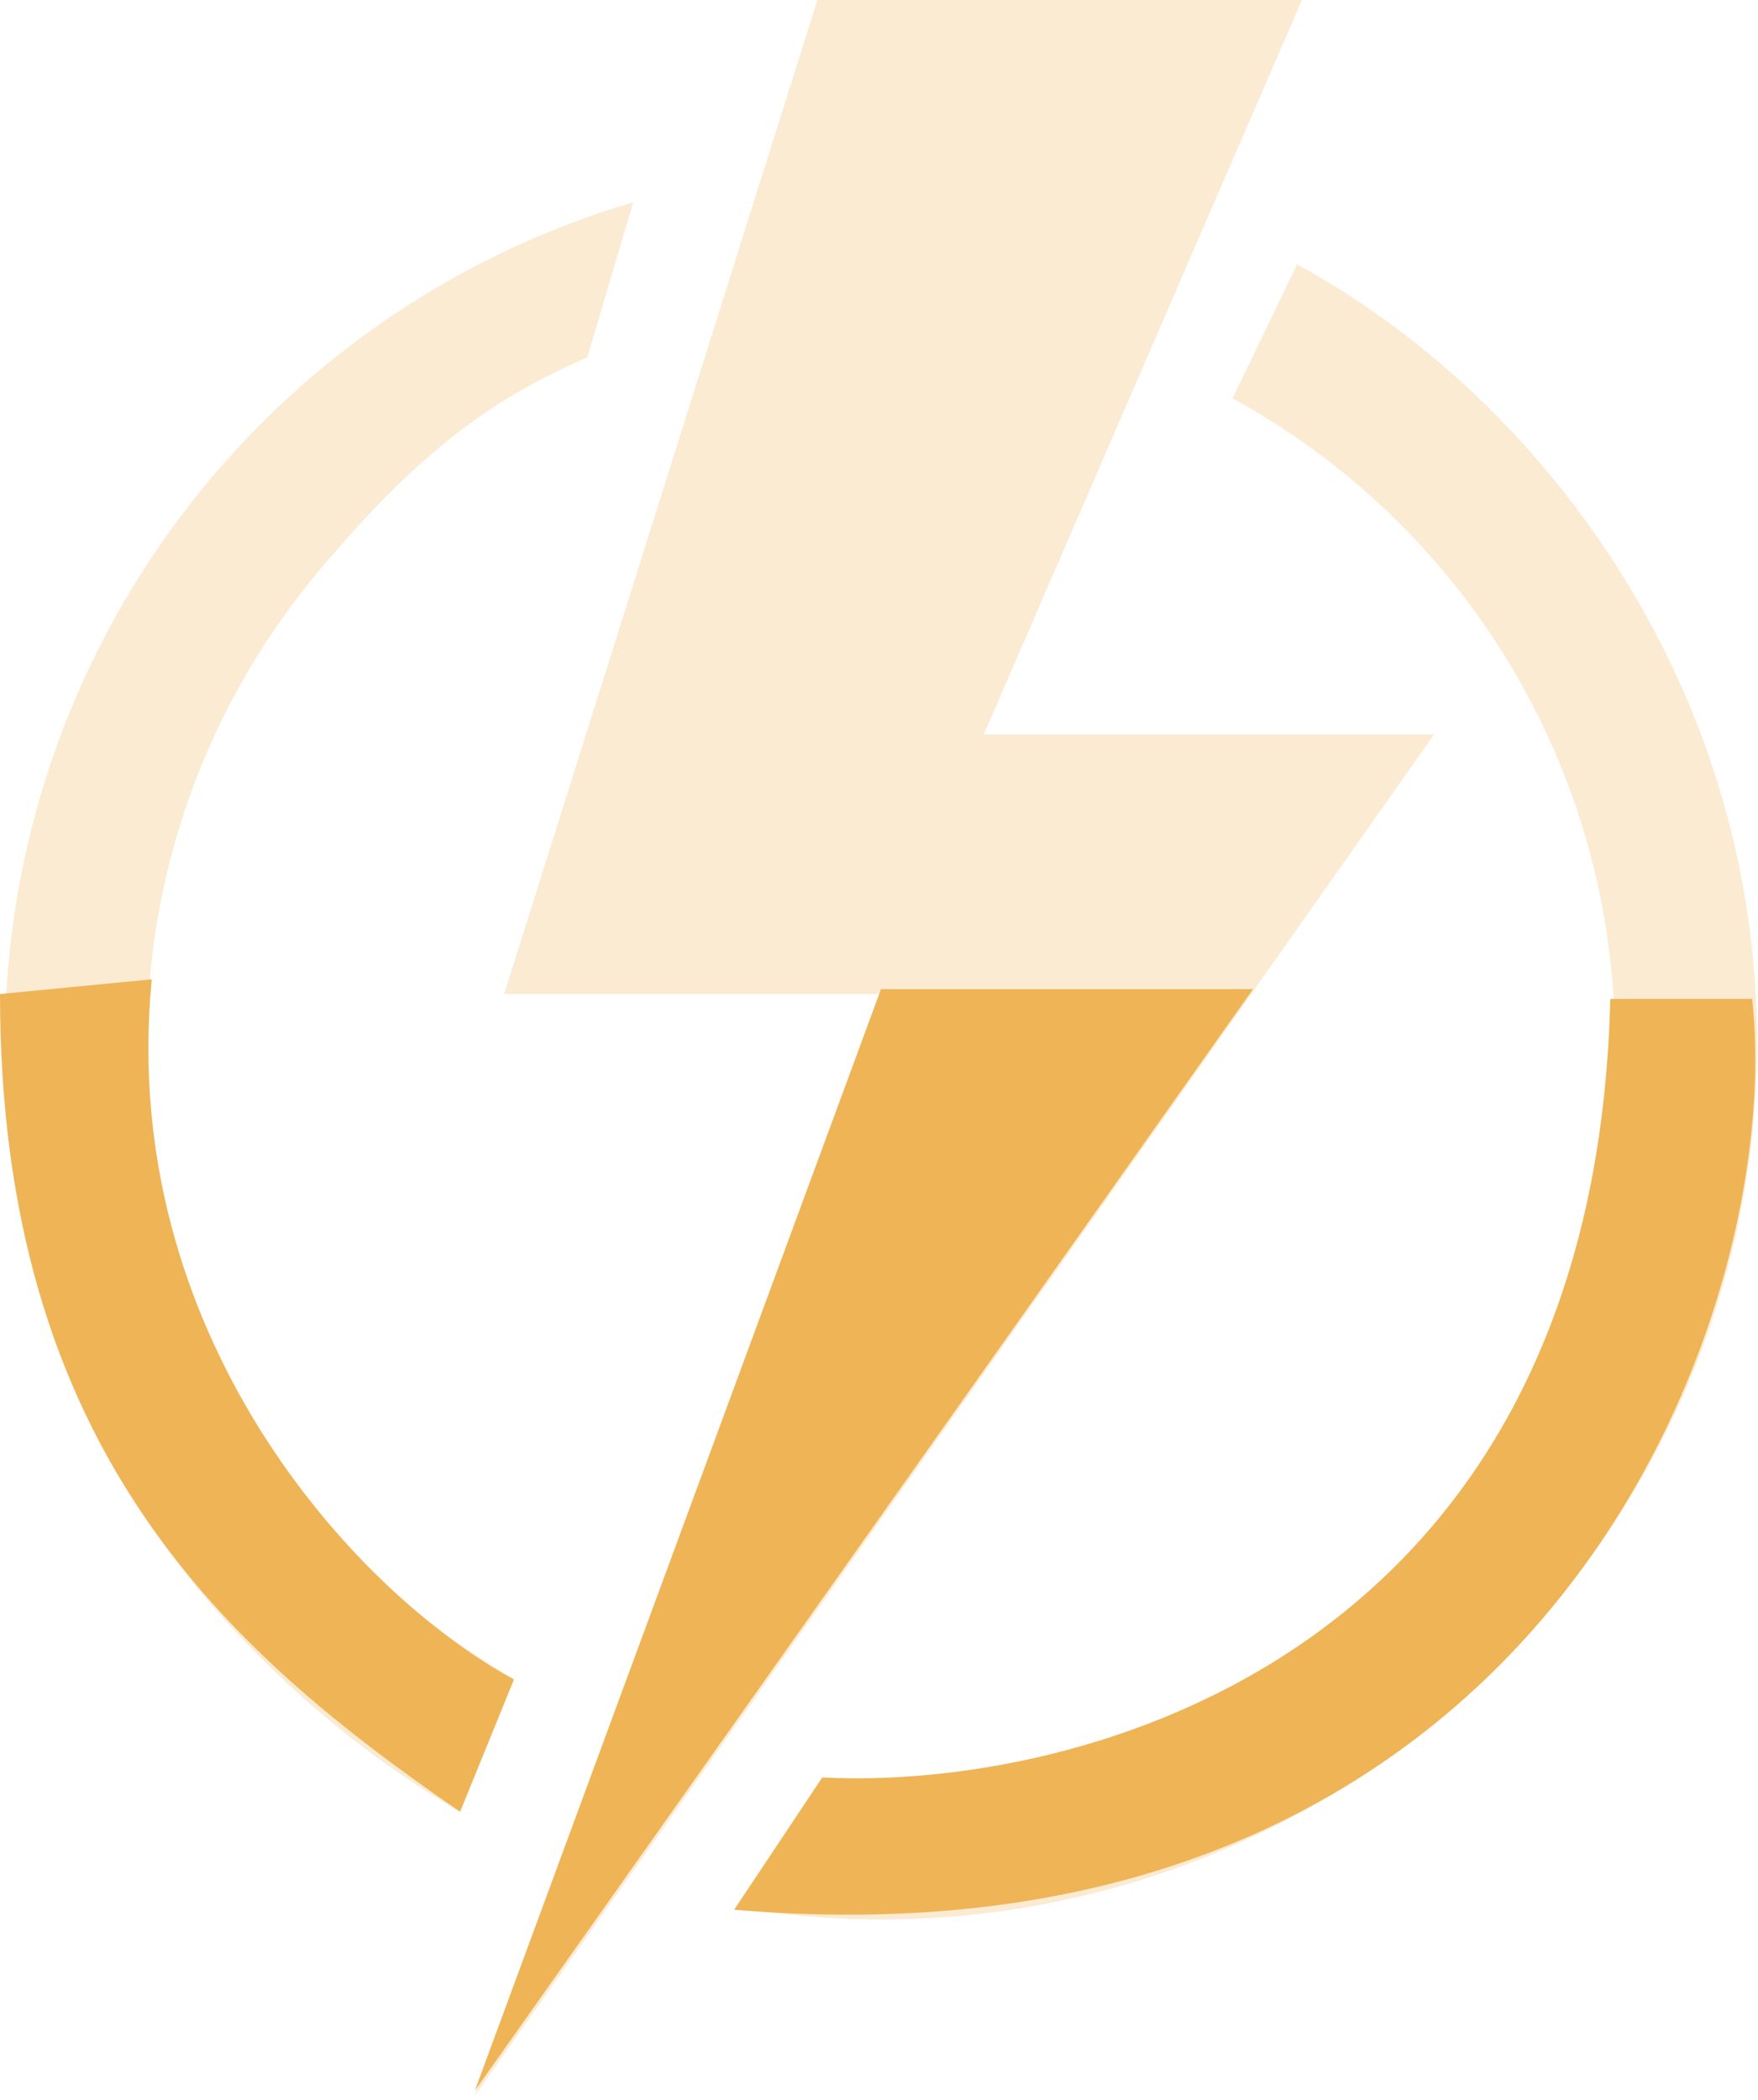 <svg width="67" height="80" viewBox="0 0 67 80" fill="none" xmlns="http://www.w3.org/2000/svg">
    <path d="M17.534 69.018C11.876 65.751 6.649 60.528 3.723 54.686C0.797 48.845 -0.352 42.274 0.42 35.786C1.193 29.299 3.851 23.18 8.066 18.189C12.281 13.198 17.868 9.552 24.134 7.705L22.384 13.617C18.467 15.296 15.736 17.503 12.205 21.684C8.673 25.866 6.447 30.991 5.8 36.426C5.153 41.861 6.115 47.366 8.566 52.26C11.017 57.154 14.851 61.221 19.59 63.957L17.534 69.018Z" fill="#EEB456" fill-opacity="0.26"/>
    <path d="M49.432 10.073C56.361 13.854 61.865 20.318 64.715 27.68C67.564 35.042 67.713 43.175 65.135 50.637C62.557 58.098 57.418 64.405 50.632 68.437C43.845 72.469 35.849 73.967 28.063 72.663L31.338 67.712C36.561 68.272 42.179 67.158 47.864 63.78C53.55 60.402 57.855 55.118 60.015 48.868C62.175 42.617 62.05 35.803 59.663 29.635C57.276 23.468 52.781 18.345 46.975 15.177L49.432 10.073Z" fill="#EEB456" fill-opacity="0.26"/>
    <path d="M19.213 37.867L31.151 0H49.618L37.493 27.98H54.655L18.094 79.837L33.576 37.867H19.213Z" fill="#EEB456" fill-opacity="0.26"/>
    <path d="M18.094 79.65L33.576 37.68H47.753L18.094 79.65Z" fill="#EEB456"/>
    <path d="M66.779 38.053H61.37C60.773 63.123 41.162 68.21 31.338 67.712L27.98 72.749C58.572 75.36 68.085 50.364 66.779 38.053Z" fill="#EEB456"/>
    <path d="M5.783 37.307C4.477 50.737 13.431 60.624 19.586 63.981L17.534 69.018C8.581 62.862 -4.28612e-06 55.214 0 37.867L5.783 37.307Z" fill="#EEB456"/>
</svg>
